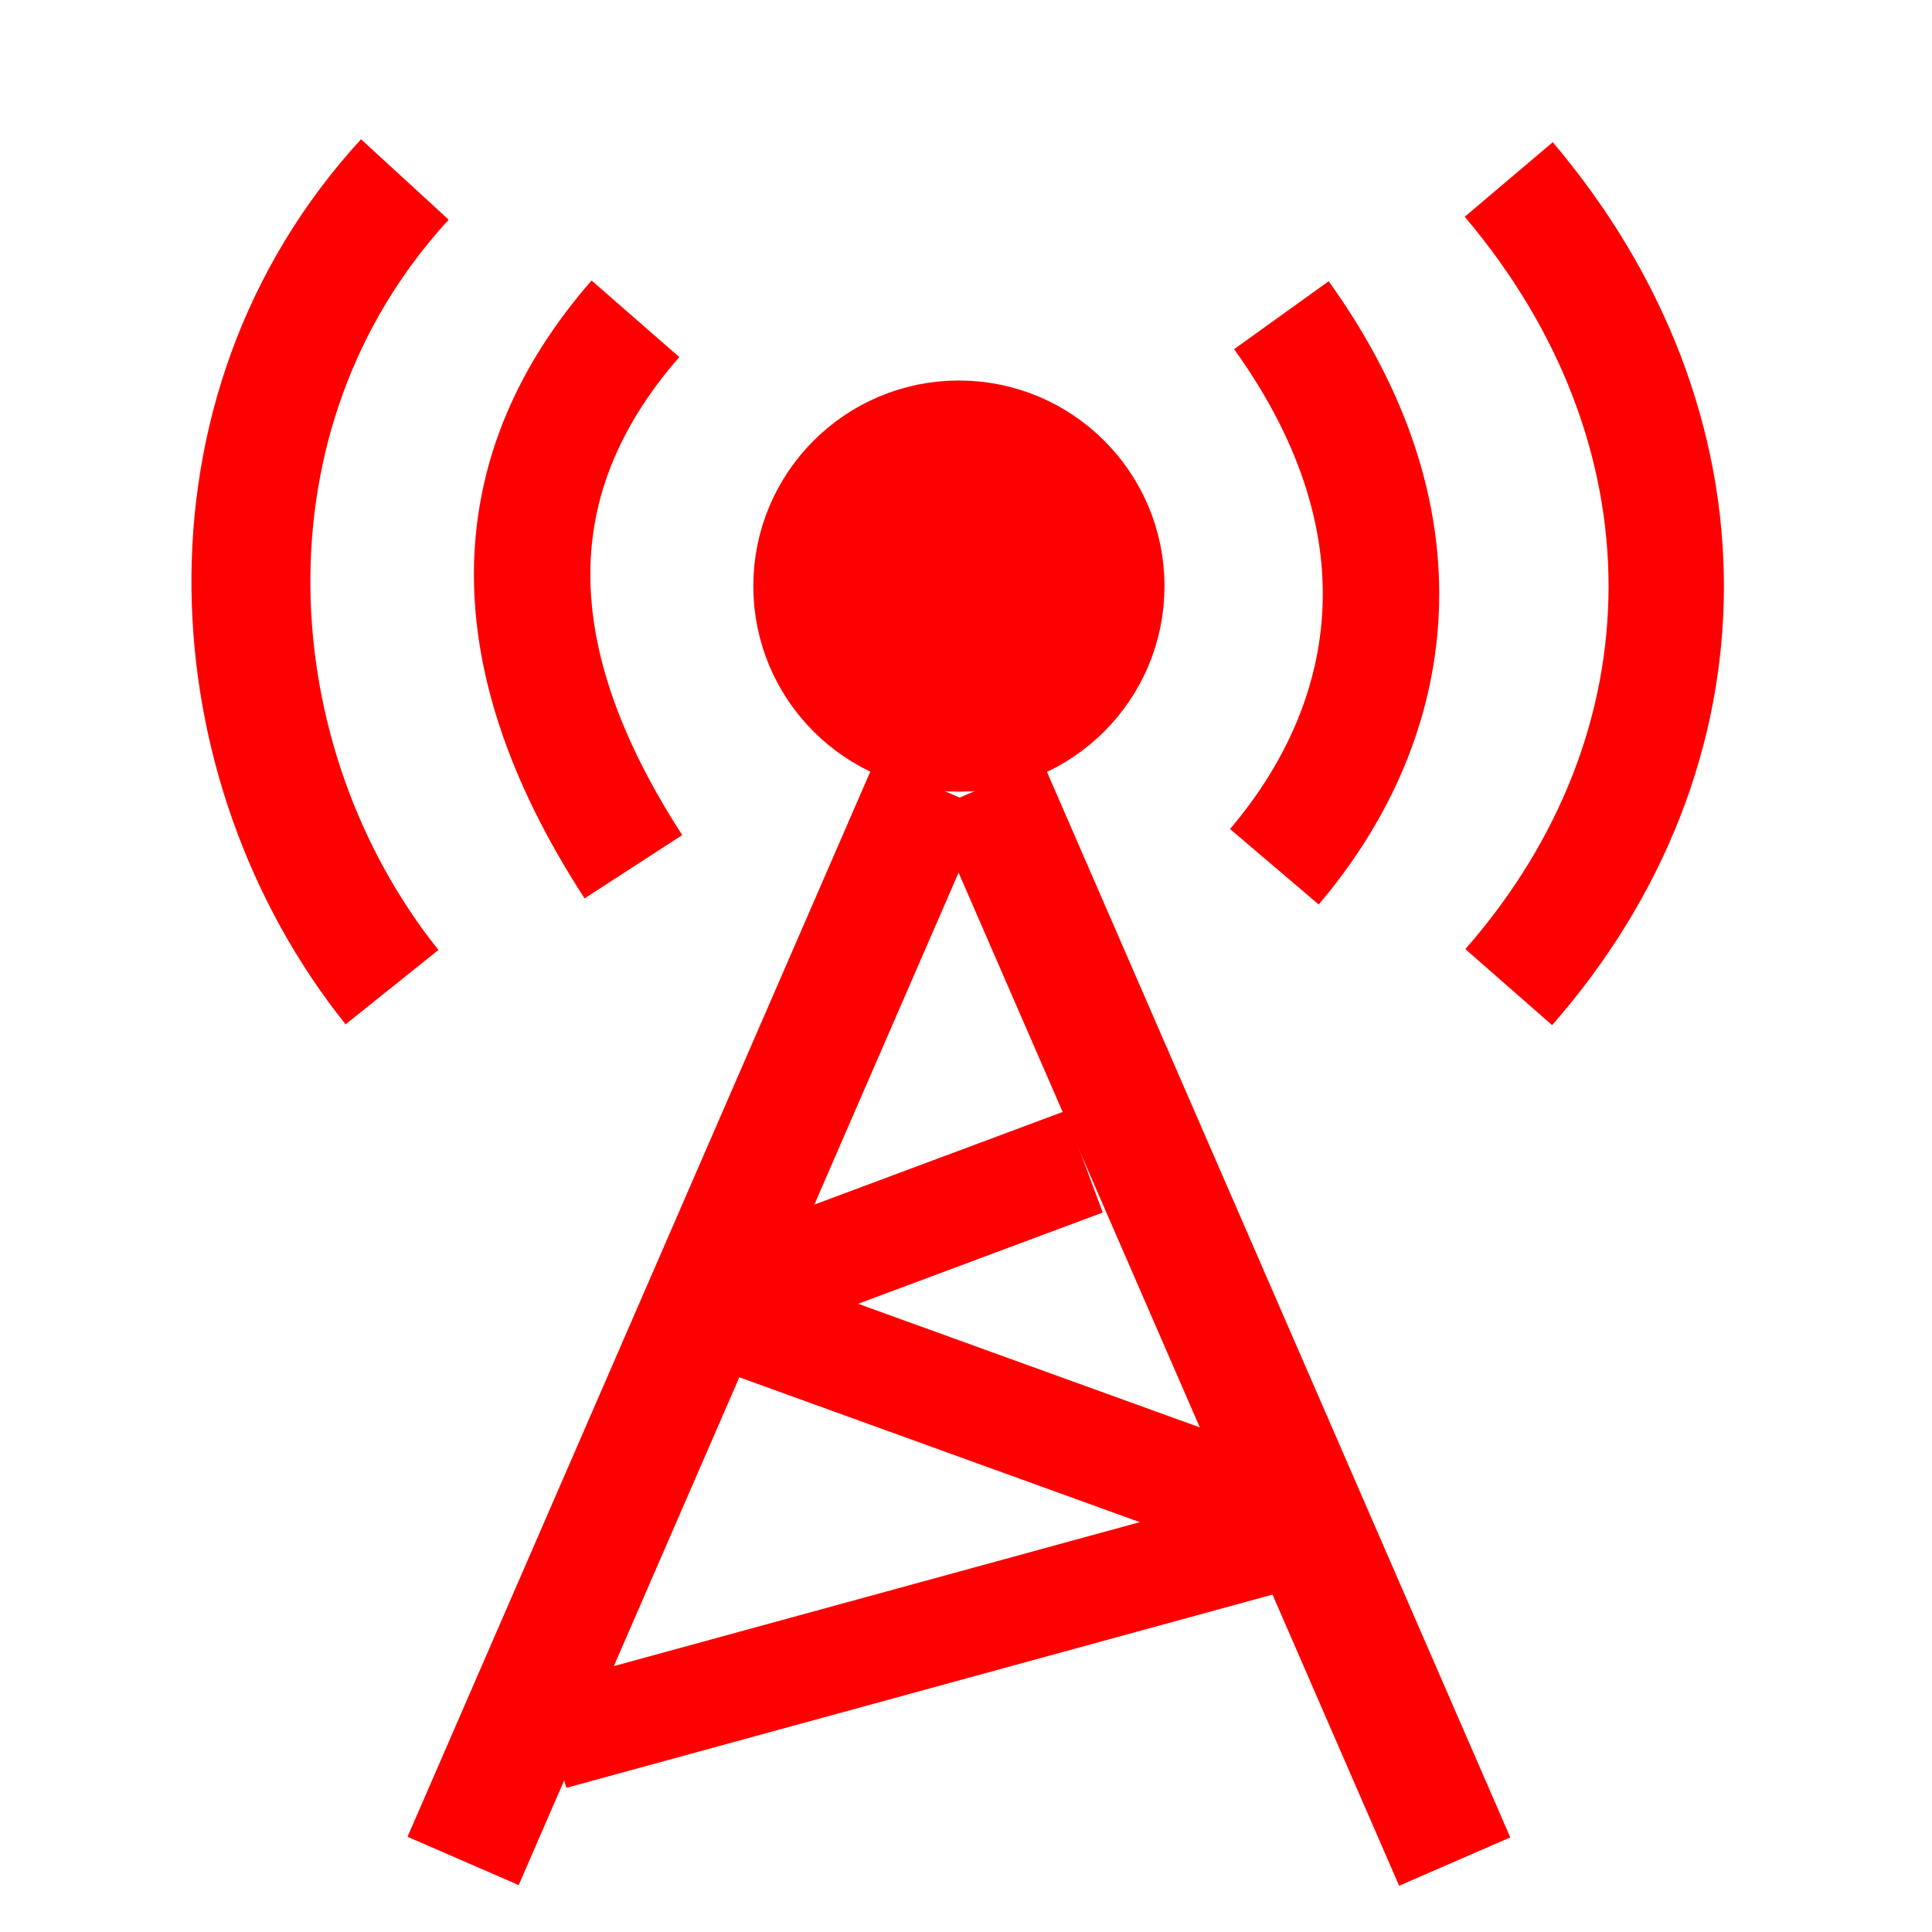 <?xml version="1.0" encoding="UTF-8" standalone="no"?>
<svg
   xmlns:ooo="http://xml.openoffice.org/svg/export"
   xmlns:dc="http://purl.org/dc/elements/1.1/"
   xmlns:cc="http://creativecommons.org/ns#"
   xmlns:rdf="http://www.w3.org/1999/02/22-rdf-syntax-ns#"
   xmlns:svg="http://www.w3.org/2000/svg"
   xmlns="http://www.w3.org/2000/svg"
   xmlns:sodipodi="http://sodipodi.sourceforge.net/DTD/sodipodi-0.dtd"
   xmlns:inkscape="http://www.inkscape.org/namespaces/inkscape"
   version="1.2"
   width="238.13mm"
   height="238.13mm"
   viewBox="0 0 23813 23813"
   preserveAspectRatio="xMidYMid"
   fill-rule="evenodd"
   stroke-width="28.222"
   stroke-linejoin="round"
   xml:space="preserve"
   id="svg3991"
   sodipodi:docname="tx_tower_6.svg"
   inkscape:version="0.92.4 (5da689c313, 2019-01-14)"><sodipodi:namedview
   pagecolor="#ffffff"
   bordercolor="#666666"
   borderopacity="1"
   objecttolerance="10"
   gridtolerance="10"
   guidetolerance="10"
   inkscape:pageopacity="0"
   inkscape:pageshadow="2"
   inkscape:window-width="1366"
   inkscape:window-height="745"
   id="namedview3993"
   showgrid="false"
   inkscape:zoom="0.63998655"
   inkscape:cx="450.00946"
   inkscape:cy="441.68147"
   inkscape:window-x="1672"
   inkscape:window-y="271"
   inkscape:window-maximized="1"
   inkscape:current-layer="id1" />
 <defs
   class="ClipPathGroup"
   id="defs3861">
  <clipPath
   id="presentation_clip_path"
   clipPathUnits="userSpaceOnUse">
   <rect
   x="0"
   y="0"
   width="23813"
   height="23813"
   id="rect3855" />
  </clipPath>
  <clipPath
   id="presentation_clip_path_shrink"
   clipPathUnits="userSpaceOnUse">
   <rect
   x="23"
   y="23"
   width="23766"
   height="23766"
   id="rect3858" />
  </clipPath>
 
  
 
      
      
      
      
      
      
      
      
      
      
      
     
       
      
        
        
       
       
      
        
        
       
       
      
        
        
       
       
      
        
        
       
       
      
        
        
       
       
      
        
        
       
       
      
        
        
       
       
      
        
        
       
       
      
        
        
       
       
      
        
        
       </defs>
 <defs
   class="TextShapeIndex"
   id="defs3865">
  <g
   ooo:slide="id1"
   ooo:id-list="id3 id4 id5 id6 id7 id8 id9 id10 id11 id12 id13"
   id="g3863" />
 </defs>
 <defs
   class="EmbeddedBulletChars"
   id="defs3897">
  <g
   id="bullet-char-template-57356"
   transform="scale(0,-0)">
   <path
   d="M 580,1141 L 1163,571 580,0 -4,571 580,1141 Z"
   id="path3867" />
  </g>
  <g
   id="bullet-char-template-57354"
   transform="scale(0,-0)">
   <path
   d="M 8,1128 L 1137,1128 1137,0 8,0 8,1128 Z"
   id="path3870" />
  </g>
  <g
   id="bullet-char-template-10146"
   transform="scale(0,-0)">
   <path
   d="M 174,0 L 602,739 174,1481 1456,739 174,0 Z M 1358,739 L 309,1346 659,739 1358,739 Z"
   id="path3873" />
  </g>
  <g
   id="bullet-char-template-10132"
   transform="scale(0,-0)">
   <path
   d="M 2015,739 L 1276,0 717,0 1260,543 174,543 174,936 1260,936 717,1481 1274,1481 2015,739 Z"
   id="path3876" />
  </g>
  <g
   id="bullet-char-template-10007"
   transform="scale(0,-0)">
   <path
   d="M 0,-2 C -7,14 -16,27 -25,37 L 356,567 C 262,823 215,952 215,954 215,979 228,992 255,992 264,992 276,990 289,987 310,991 331,999 354,1012 L 381,999 492,748 772,1049 836,1024 860,1049 C 881,1039 901,1025 922,1006 886,937 835,863 770,784 769,783 710,716 594,584 L 774,223 C 774,196 753,168 711,139 L 727,119 C 717,90 699,76 672,76 641,76 570,178 457,381 L 164,-76 C 142,-110 111,-127 72,-127 30,-127 9,-110 8,-76 1,-67 -2,-52 -2,-32 -2,-23 -1,-13 0,-2 Z"
   id="path3879" />
  </g>
  <g
   id="bullet-char-template-10004"
   transform="scale(0,-0)">
   <path
   d="M 285,-33 C 182,-33 111,30 74,156 52,228 41,333 41,471 41,549 55,616 82,672 116,743 169,778 240,778 293,778 328,747 346,684 L 369,508 C 377,444 397,411 428,410 L 1163,1116 C 1174,1127 1196,1133 1229,1133 1271,1133 1292,1118 1292,1087 L 1292,965 C 1292,929 1282,901 1262,881 L 442,47 C 390,-6 338,-33 285,-33 Z"
   id="path3882" />
  </g>
  <g
   id="bullet-char-template-9679"
   transform="scale(0,-0)">
   <path
   d="M 813,0 C 632,0 489,54 383,161 276,268 223,411 223,592 223,773 276,916 383,1023 489,1130 632,1184 813,1184 992,1184 1136,1130 1245,1023 1353,916 1407,772 1407,592 1407,412 1353,268 1245,161 1136,54 992,0 813,0 Z"
   id="path3885" />
  </g>
  <g
   id="bullet-char-template-8226"
   transform="scale(0,-0)">
   <path
   d="M 346,457 C 273,457 209,483 155,535 101,586 74,649 74,723 74,796 101,859 155,911 209,963 273,989 346,989 419,989 480,963 531,910 582,859 608,796 608,723 608,648 583,586 532,535 482,483 420,457 346,457 Z"
   id="path3888" />
  </g>
  <g
   id="bullet-char-template-8211"
   transform="scale(0,-0)">
   <path
   d="M -4,459 L 1135,459 1135,606 -4,606 -4,459 Z"
   id="path3891" />
  </g>
  <g
   id="bullet-char-template-61548"
   transform="scale(0,-0)">
   <path
   d="M 173,740 C 173,903 231,1043 346,1159 462,1274 601,1332 765,1332 928,1332 1067,1274 1183,1159 1299,1043 1357,903 1357,740 1357,577 1299,437 1183,322 1067,206 928,148 765,148 601,148 462,206 346,322 231,437 173,577 173,740 Z"
   id="path3894" />
  </g>
 </defs>
 <defs
   class="TextEmbeddedBitmaps"
   id="defs3899" />
 <g
   id="g3904">
  <g
   id="id2"
   class="Master_Slide">
   <g
   id="bg-id2"
   class="Background" />
   <g
   id="bo-id2"
   class="BackgroundObjects" />
  </g>
 </g>
 <g
   id="g3987">
   <g
   id="container-id1">
    <g
   clip-path="url(#presentation_clip_path)"
   class="Slide"
   id="id1">
     
    <g
   id="g89"><rect
     style="fill:none;stroke:none"
     id="rect3906"
     height="10911"
     width="3173"
     y="1716"
     x="2359"
     class="BoundingBox" /><path
     style="fill:none;stroke:#ff0000;stroke-width:1466;stroke-linejoin:miter"
     inkscape:connector-curvature="0"
     id="path3908"
     d="M 4832,12167 C 2640,9431 2334,5106 4990,2212" /><rect
     style="fill:none;stroke:none"
     id="rect3913"
     height="7618"
     width="2570"
     y="3457"
     x="5841"
     class="BoundingBox" /><path
     style="fill:none;stroke:#ff0000;stroke-width:1435;stroke-linejoin:miter"
     inkscape:connector-curvature="0"
     id="path3915"
     d="M 7807,10683 C 6042,7960 6239,5755 7832,3929" /><rect
     style="fill:none;stroke:none"
     id="rect3920"
     height="10885"
     width="3197"
     y="1752"
     x="18053"
     class="BoundingBox" /><path
     style="fill:none;stroke:#ff0000;stroke-width:1422;stroke-linejoin:miter"
     inkscape:connector-curvature="0"
     id="path3922"
     d="m 18596,2212 c 2597,3066 2580,7010 0,9955" /><rect
     style="fill:none;stroke:none"
     id="rect3927"
     height="7684"
     width="2581"
     y="3466"
     x="15160"
     class="BoundingBox" /><path
     style="fill:none;stroke:#ff0000;stroke-width:1435;stroke-linejoin:miter;fill-opacity:1;stroke-opacity:1"
     inkscape:connector-curvature="0"
     id="path3929"
     d="m 15794,3885 c 1907,2655 1367,5090 -87,6798" /><g
     id="g3939"
     class="com.sun.star.drawing.ClosedBezierShape">
       <g
   id="id7">
        <rect
   style="fill:none;stroke:none"
   id="rect3934"
   height="3971"
   width="3971"
   y="5239"
   x="9834"
   class="BoundingBox" />
        <path
   style="fill:#fea702;stroke:none"
   inkscape:connector-curvature="0"
   id="path3936"
   d="m 13804,7224 c 0,1096 -889,1985 -1985,1985 -1096,0 -1985,-889 -1985,-1985 0,-1096 889,-1985 1985,-1985 1096,0 1985,889 1985,1985 z" />
       </g>
      </g><rect
     style="fill:none;stroke:none"
     id="rect3941"
     height="5069"
     width="5069"
     y="4690"
     x="9285"
     class="BoundingBox" /><path
     style="fill:#ff0000;stroke:#ff0000;stroke-width:1098;stroke-linejoin:miter;fill-opacity:1"
     inkscape:connector-curvature="0"
     id="path3943"
     d="m 13804,7224 c 0,1096 -889,1985 -1985,1985 -1096,0 -1985,-889 -1985,-1985 0,-1096 889,-1985 1985,-1985 1096,0 1985,889 1985,1985 z" /><rect
     style="fill:none;stroke:none"
     id="rect3948"
     height="13859"
     width="7135"
     y="9377"
     x="5022"
     class="BoundingBox" /><path
     style="fill:none;stroke:#ff0000;stroke-width:1494;stroke-linejoin:miter"
     inkscape:connector-curvature="0"
     id="path3950"
     d="M 11470,9675 5708,22937" /><rect
     style="fill:none;stroke:none"
     id="rect3955"
     height="13857"
     width="7139"
     y="9387"
     x="11478"
     class="BoundingBox" /><path
     style="fill:none;stroke:#ff0000;stroke-width:1494;stroke-linejoin:miter"
     inkscape:connector-curvature="0"
     id="path3957"
     d="m 12164,9685 5766,13260" /><rect
     style="fill:none;stroke:none"
     id="rect3962"
     height="2819"
     width="4672"
     y="13695"
     x="8922"
     class="BoundingBox" /><path
     style="fill:none;stroke:#ff0000;stroke-width:1334;stroke-linejoin:miter"
     inkscape:connector-curvature="0"
     id="path3964"
     d="M 13359,14320 9156,15888" /><rect
     style="fill:none;stroke:none"
     id="rect3969"
     height="3572"
     width="6822"
     y="15684"
     x="9051"
     class="BoundingBox" /><path
     style="fill:#ff0000;stroke:#ff0000;stroke-width:1350;stroke-linejoin:miter"
     inkscape:connector-curvature="0"
     id="path3971"
     d="m 9281,16319 6361,2301" /><rect
     style="fill:none;stroke:none"
     id="rect3976"
     height="3704"
     width="9313"
     y="18334"
     x="6638"
     class="BoundingBox" /><path
     style="fill:none;stroke:#ff0000;stroke-width:1293;stroke-linejoin:miter"
     inkscape:connector-curvature="0"
     id="path3978"
     d="M 15779,18958 6809,21413" /></g></g>
   </g>
  </g>
</svg>